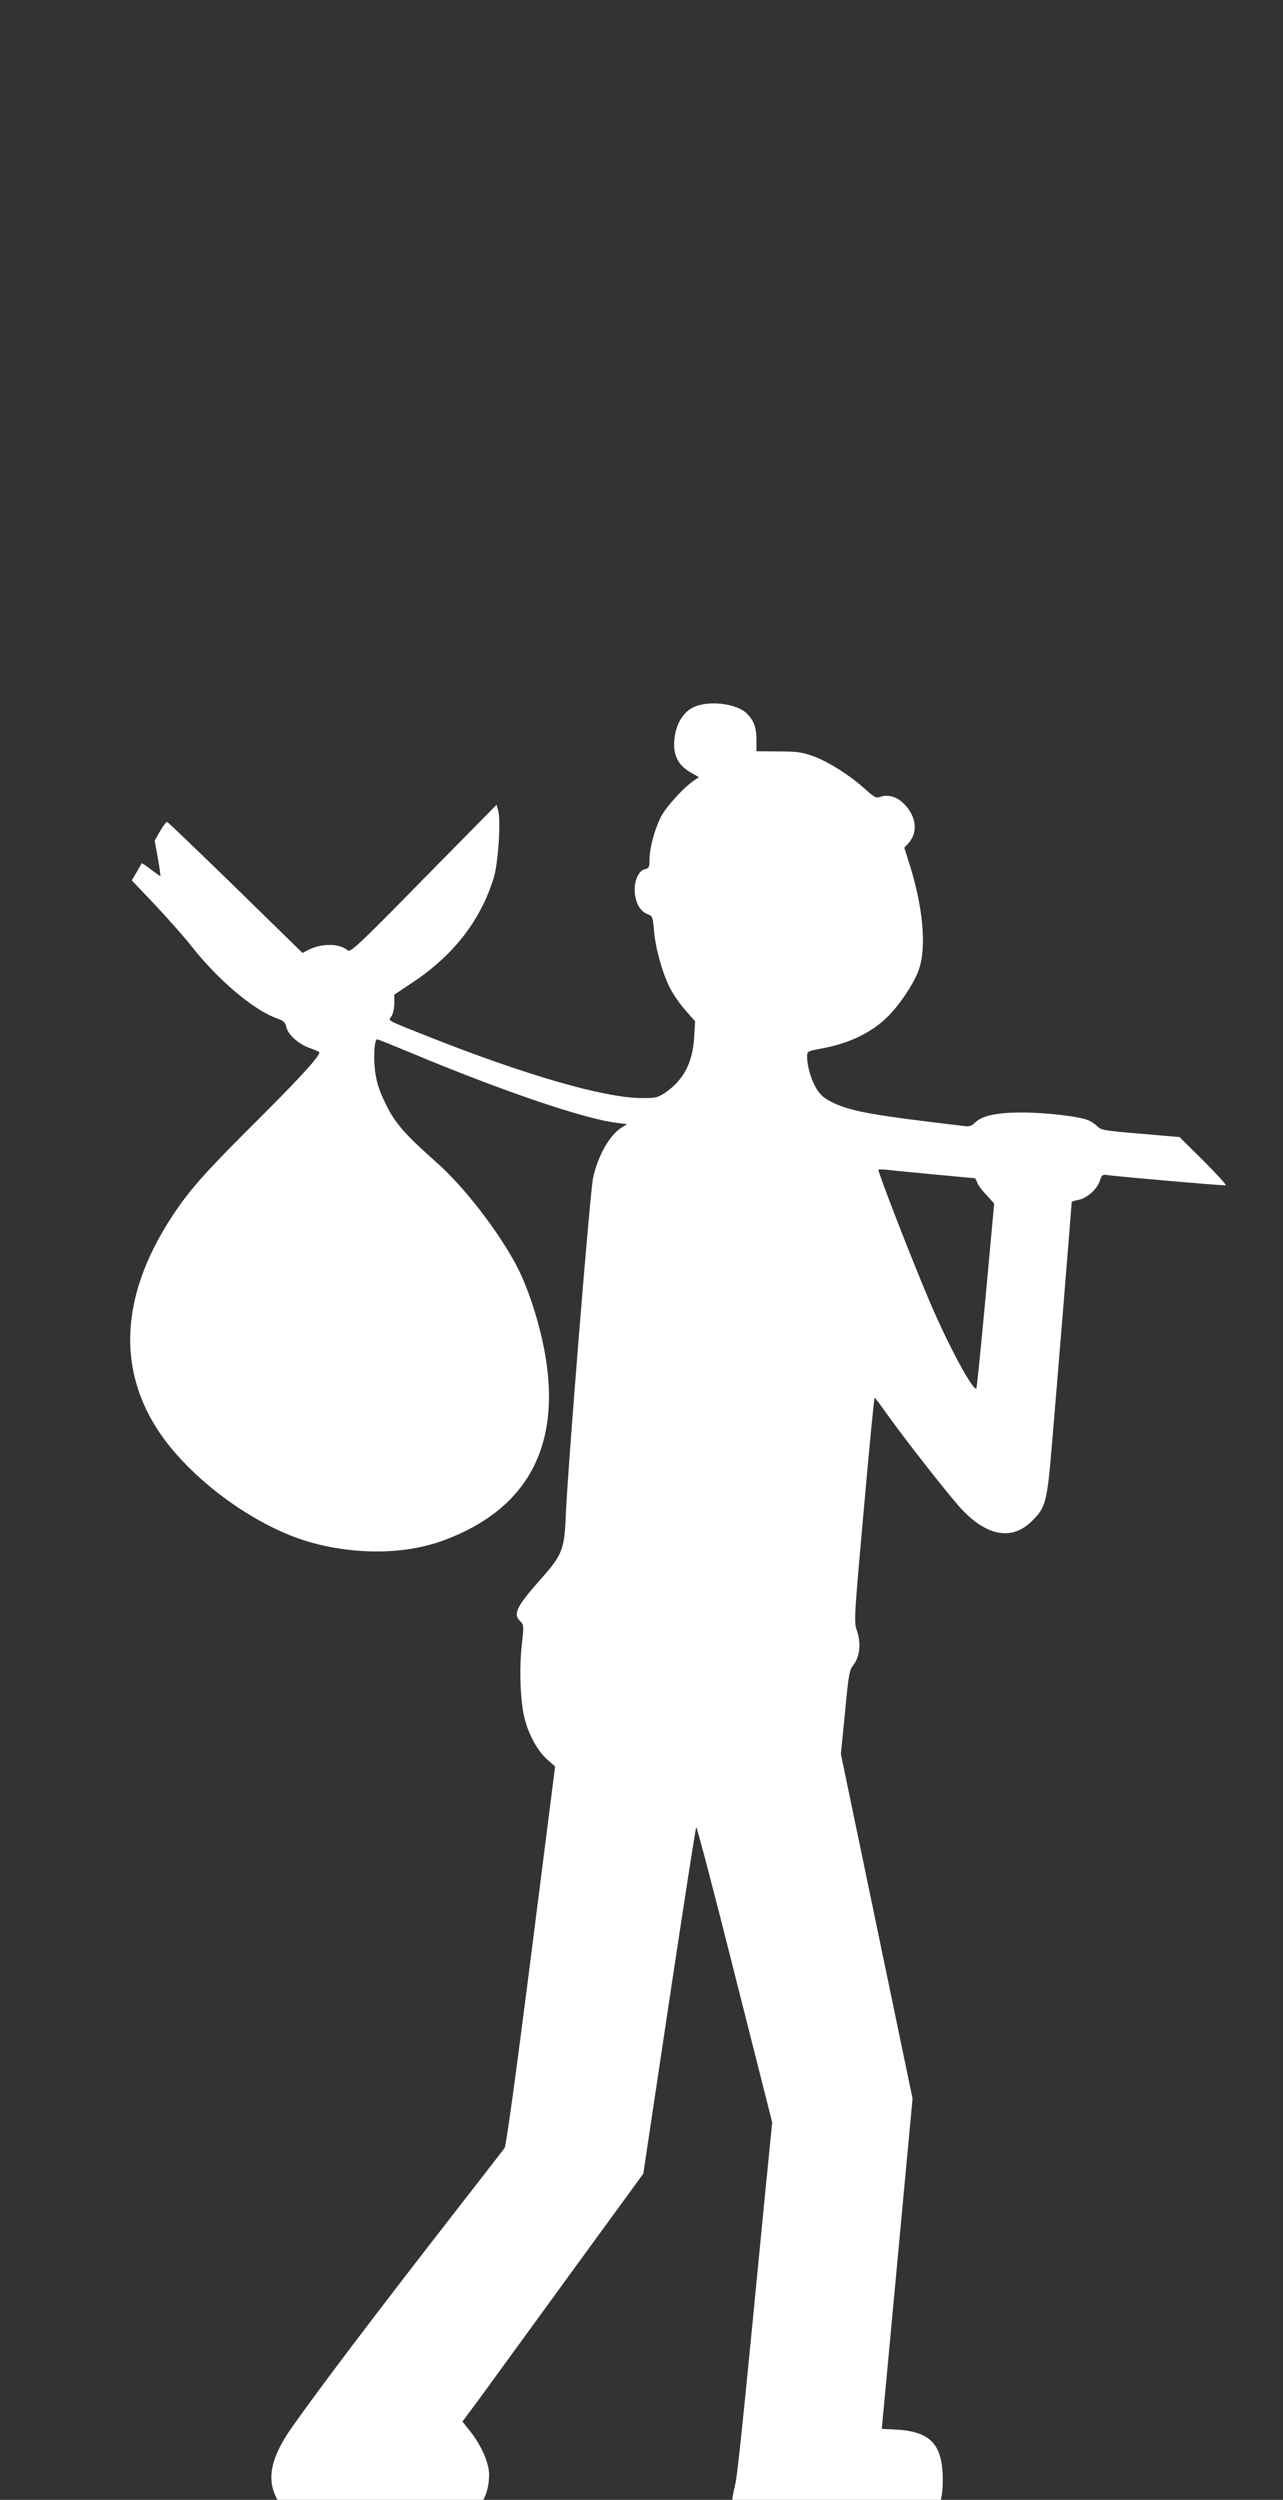 <svg xmlns="http://www.w3.org/2000/svg" version="1.0" width="677" height="1319" preserveAspectRatio="xMidYMid meet" style=""><rect width="100%" height="100%" fill="#333333" stroke="none"/><rect id="backgroundrect" width="100%" height="100%" x="0" y="0" fill="none" stroke="none"/>


<g class="currentLayer" style=""><title>Layer 1</title><g transform="translate(0,1319) scale(0.1,-0.1) " fill="#ffffff" stroke="none" id="svg_1" class="selected" fill-opacity="1">
<path d="M3653.937,9455.872 c-54.456,-28.713 -90.1,-94.06 -96.041,-174.259 c-5.941,-76.238 20.792,-128.714 83.169,-165.348 l46.535,-26.733 l-28.713,-19.802 c-57.426,-40.594 -148.516,-141.586 -174.259,-195.051 c-32.674,-68.318 -57.426,-162.378 -57.426,-220.794 c0,-39.604 -2.97,-45.545 -25.743,-50.496 c-33.664,-8.911 -57.426,-65.347 -51.486,-126.734 c5.941,-55.446 29.703,-96.041 67.327,-109.902 c25.743,-9.901 27.723,-14.852 33.664,-87.13 c7.921,-95.05 46.535,-231.685 87.13,-307.924 c16.832,-31.683 52.476,-83.169 80.199,-113.863 l49.505,-56.436 l-4.951,-86.139 c-7.921,-133.665 -57.426,-226.735 -155.447,-292.082 c-39.604,-25.743 -49.505,-27.723 -128.714,-26.733 c-197.032,2.97 -609.907,122.773 -1114.862,322.775 c-233.666,93.07 -215.844,83.169 -198.022,108.912 c7.921,11.881 14.852,41.585 14.852,67.327 l0,46.535 l98.021,65.347 c216.834,144.556 360.4,330.696 427.727,555.451 c22.773,77.228 36.634,294.062 22.773,349.508 l-8.911,31.683 l-385.152,-391.093 c-345.548,-352.479 -386.142,-390.103 -400.994,-377.231 c-42.575,37.624 -136.635,38.614 -209.903,0.99 l-27.723,-14.852 l-352.479,344.558 c-194.061,189.111 -356.439,344.558 -361.39,346.538 c-4.951,1.98 -21.782,-19.802 -37.624,-47.525 l-28.713,-50.496 l16.832,-93.07 c8.911,-51.486 14.852,-94.06 12.871,-94.06 c-1.98,0 -24.753,15.842 -49.505,34.654 c-24.753,18.812 -46.535,33.664 -48.515,32.674 c-0.99,-1.98 -13.862,-22.773 -26.733,-46.535 l-25.743,-43.565 l127.724,-134.655 c69.308,-74.258 154.457,-170.299 188.121,-213.863 c138.615,-176.239 326.736,-335.647 446.539,-378.222 c38.614,-13.862 47.525,-21.782 52.476,-45.545 c7.921,-39.604 61.387,-89.11 119.803,-110.892 c27.723,-9.901 51.486,-19.802 53.466,-21.782 c13.862,-10.891 -84.159,-119.803 -303.963,-339.607 c-295.052,-293.072 -375.251,-383.172 -467.331,-521.787 c-309.904,-468.321 -300.003,-910.9 29.703,-1274.27 c190.101,-209.903 462.381,-386.142 698.027,-452.48 c237.626,-66.337 492.084,-63.367 690.106,6.931 c482.183,173.269 658.422,546.54 521.787,1101.001 c-35.644,144.556 -84.159,276.24 -137.625,373.271 c-100.991,182.18 -272.28,400.994 -408.915,521.787 c-169.309,150.497 -220.794,208.913 -268.319,306.934 c-34.654,69.308 -48.515,111.882 -57.426,172.279 c-9.901,77.228 -4.951,172.279 10.891,172.279 c3.96,0 82.179,-31.683 175.249,-70.298 c480.203,-200.992 912.88,-348.518 1087.139,-370.301 l56.436,-6.931 l-28.713,-17.822 c-63.367,-38.614 -126.734,-150.497 -151.487,-267.329 c-15.842,-76.238 -132.675,-1518.827 -143.566,-1777.245 c-6.931,-181.19 -18.812,-210.893 -130.694,-336.637 c-129.704,-146.536 -148.516,-185.15 -110.892,-222.774 c20.792,-20.792 20.792,-23.763 8.911,-130.694 c-13.862,-128.714 -6.931,-303.963 16.832,-389.113 c21.782,-84.159 69.308,-168.318 117.823,-210.893 l41.585,-36.634 l-126.734,-997.04 c-79.209,-622.778 -131.684,-1003.97 -139.605,-1015.852 c-6.931,-9.901 -128.714,-166.338 -270.3,-348.518 c-409.905,-526.738 -696.046,-904.959 -849.513,-1121.793 c-113.863,-160.398 -138.615,-276.24 -81.189,-382.182 c27.723,-49.505 81.189,-102.971 129.704,-127.724 c80.199,-41.585 598.026,-62.377 729.71,-28.713 c176.239,44.555 260.399,138.615 259.408,289.112 c-0.99,60.397 -43.565,155.447 -100.991,226.735 l-39.604,49.505 l81.189,108.912 c44.555,60.397 258.418,355.449 476.242,654.462 l397.034,544.56 l136.635,910.9 c75.248,500.995 139.605,913.87 142.576,917.831 c2.97,3.96 95.05,-345.548 202.972,-775.255 l198.022,-783.176 l-37.624,-377.231 c-123.764,-1279.221 -145.546,-1483.183 -159.408,-1541.599 c-17.822,-77.228 -18.812,-90.1 -2.97,-140.595 c17.822,-58.416 85.149,-127.724 167.328,-171.289 l72.278,-37.624 l128.714,6.931 c319.805,15.842 550.5,74.258 655.452,166.338 c59.407,52.476 77.228,104.952 76.238,217.824 c-2.97,184.16 -68.318,249.507 -259.408,257.428 l-62.377,2.97 l4.951,54.456 c2.97,29.703 39.604,421.786 81.189,871.296 l76.238,816.84 l-189.111,908.92 l-189.111,908.92 l21.782,219.804 c18.812,201.982 22.773,222.774 45.545,252.478 c32.674,42.575 39.604,112.872 17.822,177.229 c-16.832,46.535 -15.842,64.357 35.644,639.61 c28.713,324.756 54.456,591.095 57.426,591.095 c2.97,-0.99 33.664,-41.585 68.318,-91.09 c85.149,-118.813 279.211,-368.32 369.311,-473.272 c138.615,-161.388 279.211,-195.051 387.133,-91.09 c78.219,74.258 85.149,100.991 110.892,411.885 c23.763,275.25 103.961,1263.379 103.961,1275.26 c0,2.97 15.842,8.911 34.654,11.881 c45.545,8.911 100.001,56.436 113.863,100.991 c11.881,33.664 12.871,34.654 52.476,28.713 c81.189,-9.901 602.976,-55.446 611.887,-52.476 c4.951,1.98 -47.525,59.407 -116.833,128.714 l-126.734,125.744 l-206.933,17.822 c-189.111,15.842 -208.913,18.812 -227.725,39.604 c-11.881,11.881 -33.664,26.733 -50.496,32.674 c-51.486,19.802 -224.755,39.604 -347.528,39.604 c-132.675,0 -209.903,-16.832 -246.537,-53.466 c-15.842,-15.842 -31.683,-21.782 -50.496,-18.812 c-480.203,56.436 -600.006,77.228 -694.066,121.783 c-48.515,22.773 -68.318,38.614 -91.09,74.258 c-28.713,46.535 -50.496,118.813 -50.496,172.279 c0,26.733 2.97,27.723 71.288,40.594 c149.506,26.733 267.329,83.169 355.449,170.299 c63.367,63.367 138.615,177.229 162.378,245.547 c43.565,122.773 21.782,342.578 -56.436,582.184 l-19.802,62.377 l20.792,22.773 c51.486,55.446 44.555,138.615 -18.812,204.953 c-37.624,40.594 -87.13,55.446 -128.714,40.594 c-21.782,-7.921 -30.693,-2.97 -75.248,36.634 c-80.199,73.268 -191.091,144.556 -271.29,175.249 c-65.347,23.763 -88.12,27.723 -190.101,27.723 l-116.833,0.99 l0,56.436 c0,67.327 -11.881,101.981 -47.525,139.605 c-54.456,57.426 -209.903,75.248 -290.102,33.664 zm1273.28,-2462.401 c114.853,-10.891 210.893,-19.802 214.854,-19.802 c3.96,0 9.901,-9.901 13.862,-21.782 c2.97,-11.881 24.753,-41.585 48.515,-66.337 l41.585,-45.545 l-44.555,-485.153 c-24.753,-266.339 -46.535,-487.134 -49.505,-490.104 c-15.842,-18.812 -148.516,227.725 -247.527,460.401 c-90.1,210.893 -269.31,672.284 -269.31,693.076 c0,1.98 18.812,1.98 42.575,0 c22.773,-2.97 135.645,-13.862 249.507,-24.753 z" id="svg_2" fill="#ffffff" fill-opacity="1"/>
</g></g></svg>